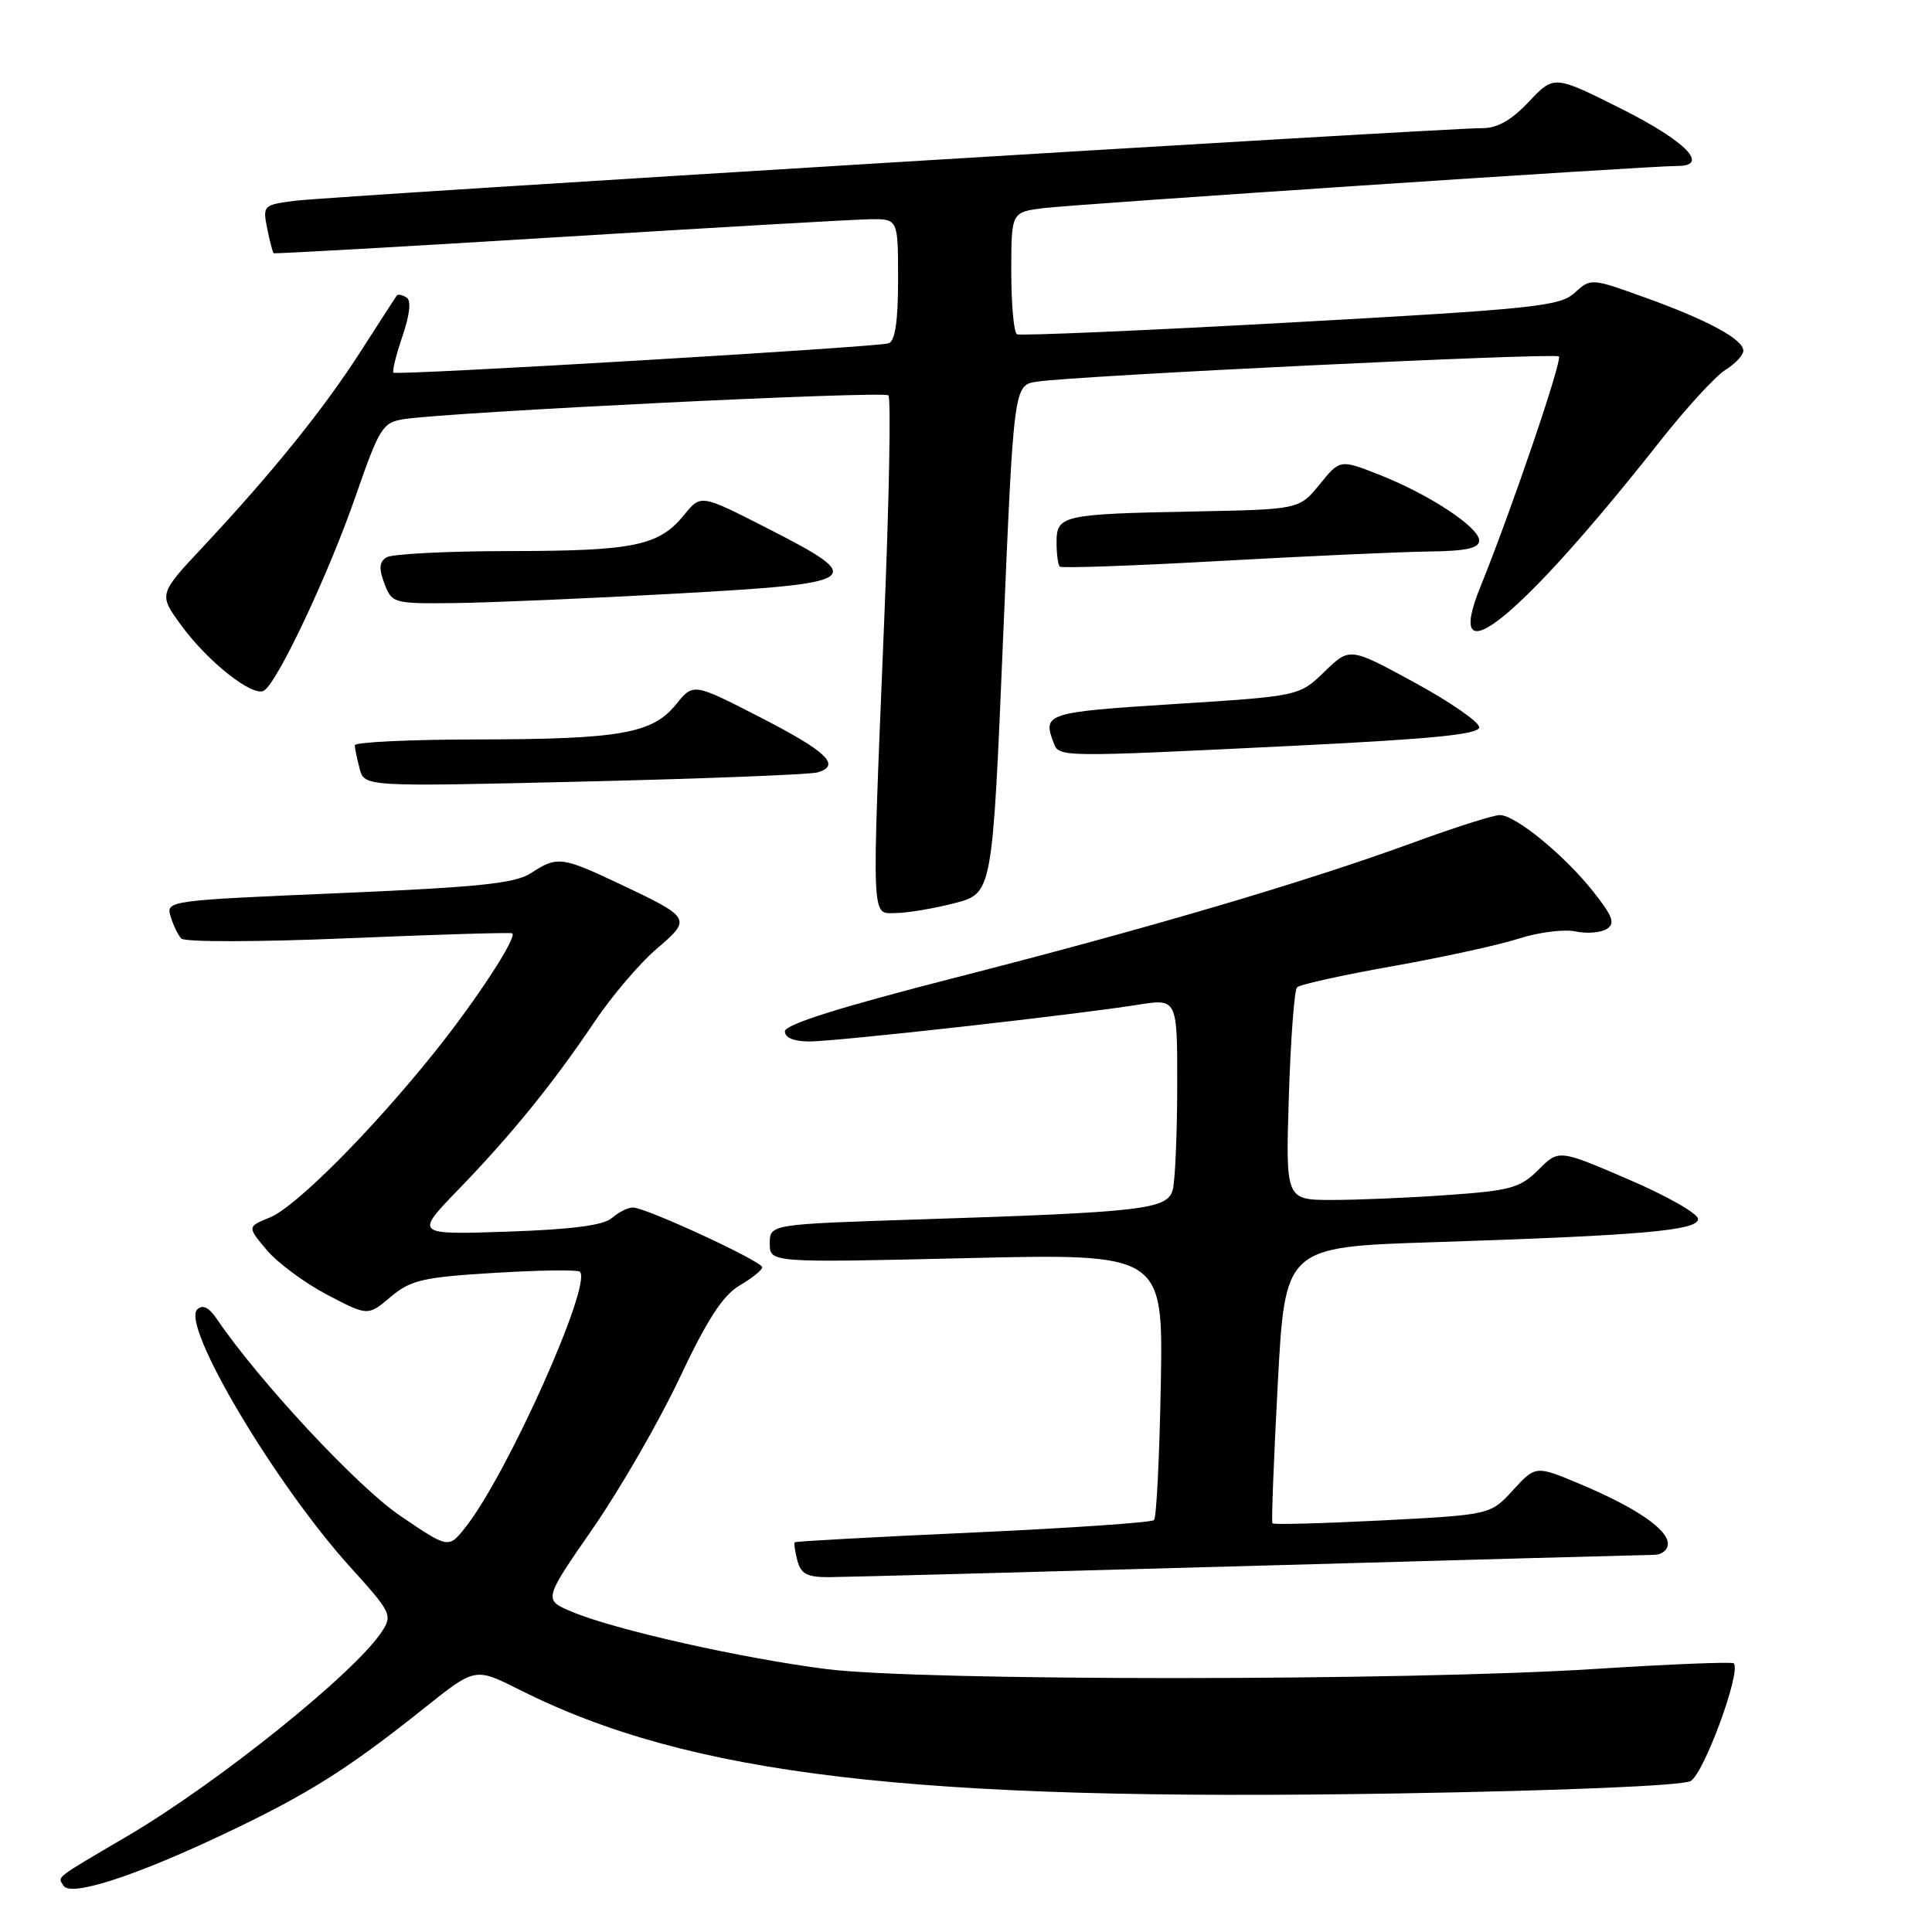 <?xml version="1.0" encoding="UTF-8" standalone="no"?>
<!DOCTYPE svg PUBLIC "-//W3C//DTD SVG 1.1//EN" "http://www.w3.org/Graphics/SVG/1.1/DTD/svg11.dtd" >
<svg xmlns="http://www.w3.org/2000/svg" xmlns:xlink="http://www.w3.org/1999/xlink" version="1.1" viewBox="0 0 256 256">
 <g >
 <path fill="currentColor"
d=" M 29.69 243.01 C 40.81 237.74 46.00 234.48 56.23 226.32 C 62.96 220.95 62.96 220.95 68.73 223.85 C 91.36 235.25 120.74 238.72 185.30 237.64 C 207.28 237.27 222.86 236.61 224.01 236.00 C 225.77 235.05 230.77 221.44 229.73 220.40 C 229.51 220.18 221.27 220.51 211.41 221.14 C 186.32 222.75 122.12 222.76 109.50 221.16 C 98.25 219.73 81.40 215.94 75.76 213.56 C 72.01 211.98 72.01 211.98 78.56 202.52 C 82.16 197.32 87.33 188.36 90.05 182.59 C 93.71 174.84 95.77 171.66 97.99 170.34 C 99.65 169.37 101.00 168.28 101.00 167.92 C 101.00 167.14 85.57 160.00 83.87 160.00 C 83.20 160.00 81.95 160.63 81.08 161.39 C 79.98 162.36 75.78 162.91 67.22 163.20 C 54.94 163.61 54.94 163.61 60.80 157.56 C 67.87 150.24 73.28 143.56 78.80 135.36 C 81.07 131.98 84.75 127.66 86.98 125.75 C 91.69 121.72 91.65 121.64 81.97 117.06 C 74.46 113.51 73.80 113.43 70.36 115.69 C 68.26 117.06 63.52 117.55 44.88 118.35 C 22.31 119.31 21.98 119.35 22.60 121.41 C 22.94 122.56 23.58 123.89 24.02 124.36 C 24.47 124.84 34.22 124.83 46.16 124.32 C 57.90 123.83 67.67 123.53 67.87 123.67 C 68.59 124.14 63.08 132.57 57.52 139.50 C 49.20 149.87 39.19 159.92 35.76 161.32 C 32.75 162.55 32.75 162.55 35.35 165.64 C 36.78 167.34 40.38 170.00 43.35 171.56 C 48.75 174.39 48.75 174.39 51.76 171.85 C 54.43 169.61 56.00 169.24 65.55 168.66 C 71.48 168.30 76.56 168.23 76.84 168.51 C 78.51 170.17 67.14 195.53 61.64 202.42 C 59.43 205.20 59.43 205.20 52.96 200.80 C 47.31 196.95 34.28 182.95 28.73 174.77 C 27.69 173.23 26.85 172.82 26.14 173.50 C 23.95 175.60 36.49 196.71 46.47 207.71 C 51.84 213.64 52.03 214.02 50.59 216.21 C 47.00 221.67 28.95 236.18 17.00 243.22 C 7.00 249.10 7.64 248.61 8.42 249.87 C 9.34 251.37 17.86 248.62 29.69 243.01 Z  M 165.50 207.50 C 194.10 206.69 218.29 206.03 219.25 206.02 C 220.21 206.01 221.00 205.36 221.00 204.57 C 221.00 202.65 216.80 199.78 209.50 196.70 C 203.50 194.17 203.50 194.17 200.49 197.44 C 197.49 200.72 197.49 200.72 183.17 201.46 C 175.30 201.86 168.75 202.04 168.60 201.85 C 168.46 201.66 168.78 193.34 169.31 183.37 C 170.28 165.23 170.28 165.23 189.89 164.60 C 217.62 163.70 225.00 163.05 225.00 161.52 C 225.00 160.81 220.85 158.45 215.77 156.27 C 206.54 152.30 206.54 152.30 203.85 155.00 C 201.45 157.40 200.16 157.76 191.92 158.34 C 186.85 158.71 179.91 159.00 176.52 159.00 C 170.35 159.00 170.35 159.00 170.78 145.25 C 171.02 137.69 171.51 131.20 171.86 130.83 C 172.21 130.46 177.90 129.20 184.50 128.03 C 191.10 126.86 198.64 125.21 201.25 124.37 C 203.86 123.53 207.23 123.10 208.75 123.42 C 210.26 123.74 212.13 123.59 212.91 123.09 C 214.05 122.36 213.71 121.42 211.11 118.14 C 207.29 113.31 200.80 108.00 198.73 108.00 C 197.91 108.00 192.80 109.62 187.37 111.61 C 173.00 116.86 152.61 122.88 126.75 129.50 C 111.30 133.45 104.00 135.75 104.00 136.66 C 104.00 137.51 105.20 138.00 107.25 138.00 C 110.85 138.00 142.49 134.46 150.75 133.14 C 156.00 132.30 156.00 132.30 155.99 143.90 C 155.98 150.28 155.71 156.47 155.39 157.66 C 154.70 160.25 151.55 160.62 121.75 161.58 C 102.00 162.22 102.00 162.22 102.00 164.77 C 102.00 167.32 102.00 167.32 128.06 166.71 C 154.13 166.10 154.13 166.10 153.81 183.47 C 153.64 193.02 153.24 201.10 152.91 201.42 C 152.59 201.74 141.80 202.48 128.93 203.07 C 116.07 203.65 105.44 204.23 105.31 204.36 C 105.18 204.48 105.34 205.58 105.66 206.79 C 106.12 208.56 106.95 209.00 109.87 208.98 C 111.86 208.97 136.90 208.30 165.50 207.50 Z  M 126.50 119.67 C 131.50 118.37 131.50 118.37 132.91 84.70 C 134.33 51.03 134.33 51.03 137.41 50.57 C 142.71 49.77 206.05 46.72 206.56 47.23 C 207.05 47.72 200.22 67.75 196.18 77.71 C 191.01 90.42 201.39 82.03 219.93 58.50 C 223.40 54.10 227.31 49.83 228.62 49.02 C 229.93 48.20 231.00 47.06 231.00 46.48 C 231.00 44.97 226.37 42.45 218.05 39.45 C 210.83 36.85 210.80 36.84 208.65 38.80 C 206.69 40.59 203.33 40.94 171.00 42.73 C 151.47 43.81 135.16 44.51 134.75 44.29 C 134.34 44.07 134.00 40.34 134.00 36.00 C 134.00 28.12 134.00 28.12 138.25 27.58 C 142.37 27.06 218.73 21.97 222.25 21.99 C 226.60 22.01 223.40 18.72 214.96 14.48 C 205.92 9.94 205.92 9.94 202.59 13.47 C 200.26 15.94 198.40 17.00 196.38 16.98 C 191.62 16.96 43.85 25.99 39.14 26.60 C 34.88 27.14 34.80 27.23 35.40 30.25 C 35.74 31.96 36.13 33.44 36.26 33.55 C 36.39 33.65 53.38 32.69 74.00 31.42 C 94.62 30.15 113.19 29.08 115.25 29.05 C 119.00 29.00 119.00 29.00 119.00 37.03 C 119.00 42.56 118.61 45.20 117.75 45.49 C 116.25 46.00 52.66 49.77 52.14 49.38 C 51.94 49.23 52.47 47.07 53.32 44.57 C 54.31 41.66 54.51 39.81 53.87 39.42 C 53.32 39.08 52.74 38.96 52.59 39.15 C 52.44 39.34 50.30 42.65 47.83 46.50 C 42.93 54.15 36.15 62.56 26.96 72.39 C 21.02 78.73 21.02 78.73 23.94 82.76 C 27.47 87.64 33.51 92.42 34.98 91.51 C 36.79 90.40 43.55 76.04 47.12 65.75 C 50.28 56.65 50.70 55.98 53.50 55.54 C 59.68 54.59 117.10 51.77 117.72 52.39 C 118.07 52.74 117.82 66.19 117.16 82.27 C 115.49 123.06 115.40 121.00 118.75 120.98 C 120.26 120.97 123.75 120.38 126.50 119.67 Z  M 108.31 102.35 C 111.51 101.43 109.59 99.59 100.64 95.00 C 91.87 90.50 91.87 90.50 89.59 93.32 C 86.45 97.20 82.24 97.95 63.25 97.98 C 54.31 97.99 47.01 98.34 47.01 98.75 C 47.02 99.16 47.31 100.57 47.66 101.87 C 48.30 104.25 48.30 104.25 77.40 103.56 C 93.40 103.18 107.31 102.63 108.31 102.35 Z  M 171.25 98.83 C 189.83 97.92 196.00 97.31 196.00 96.36 C 196.00 95.67 192.14 93.00 187.42 90.43 C 178.85 85.76 178.85 85.76 175.50 89.00 C 172.16 92.24 172.16 92.24 155.58 93.29 C 138.63 94.37 138.12 94.53 139.61 98.42 C 140.35 100.35 140.16 100.35 171.25 98.83 Z  M 89.50 78.66 C 114.43 77.28 115.07 76.83 101.68 70.00 C 92.87 65.50 92.87 65.50 90.68 68.19 C 87.33 72.32 84.09 73.00 67.68 73.02 C 59.33 73.02 51.92 73.40 51.21 73.85 C 50.25 74.46 50.18 75.34 50.94 77.33 C 51.93 79.94 52.15 80.00 60.23 79.91 C 64.78 79.86 77.95 79.30 89.50 78.66 Z  M 189.25 73.08 C 194.25 73.02 196.00 72.65 196.00 71.63 C 196.00 69.87 189.43 65.54 182.78 62.91 C 177.56 60.86 177.56 60.86 174.86 64.18 C 172.15 67.50 172.15 67.50 158.32 67.77 C 140.74 68.11 140.00 68.28 140.00 71.85 C 140.00 73.40 140.19 74.85 140.42 75.08 C 140.64 75.31 150.21 74.97 161.67 74.33 C 173.12 73.69 185.54 73.13 189.25 73.08 Z "/>
</g>
</svg>